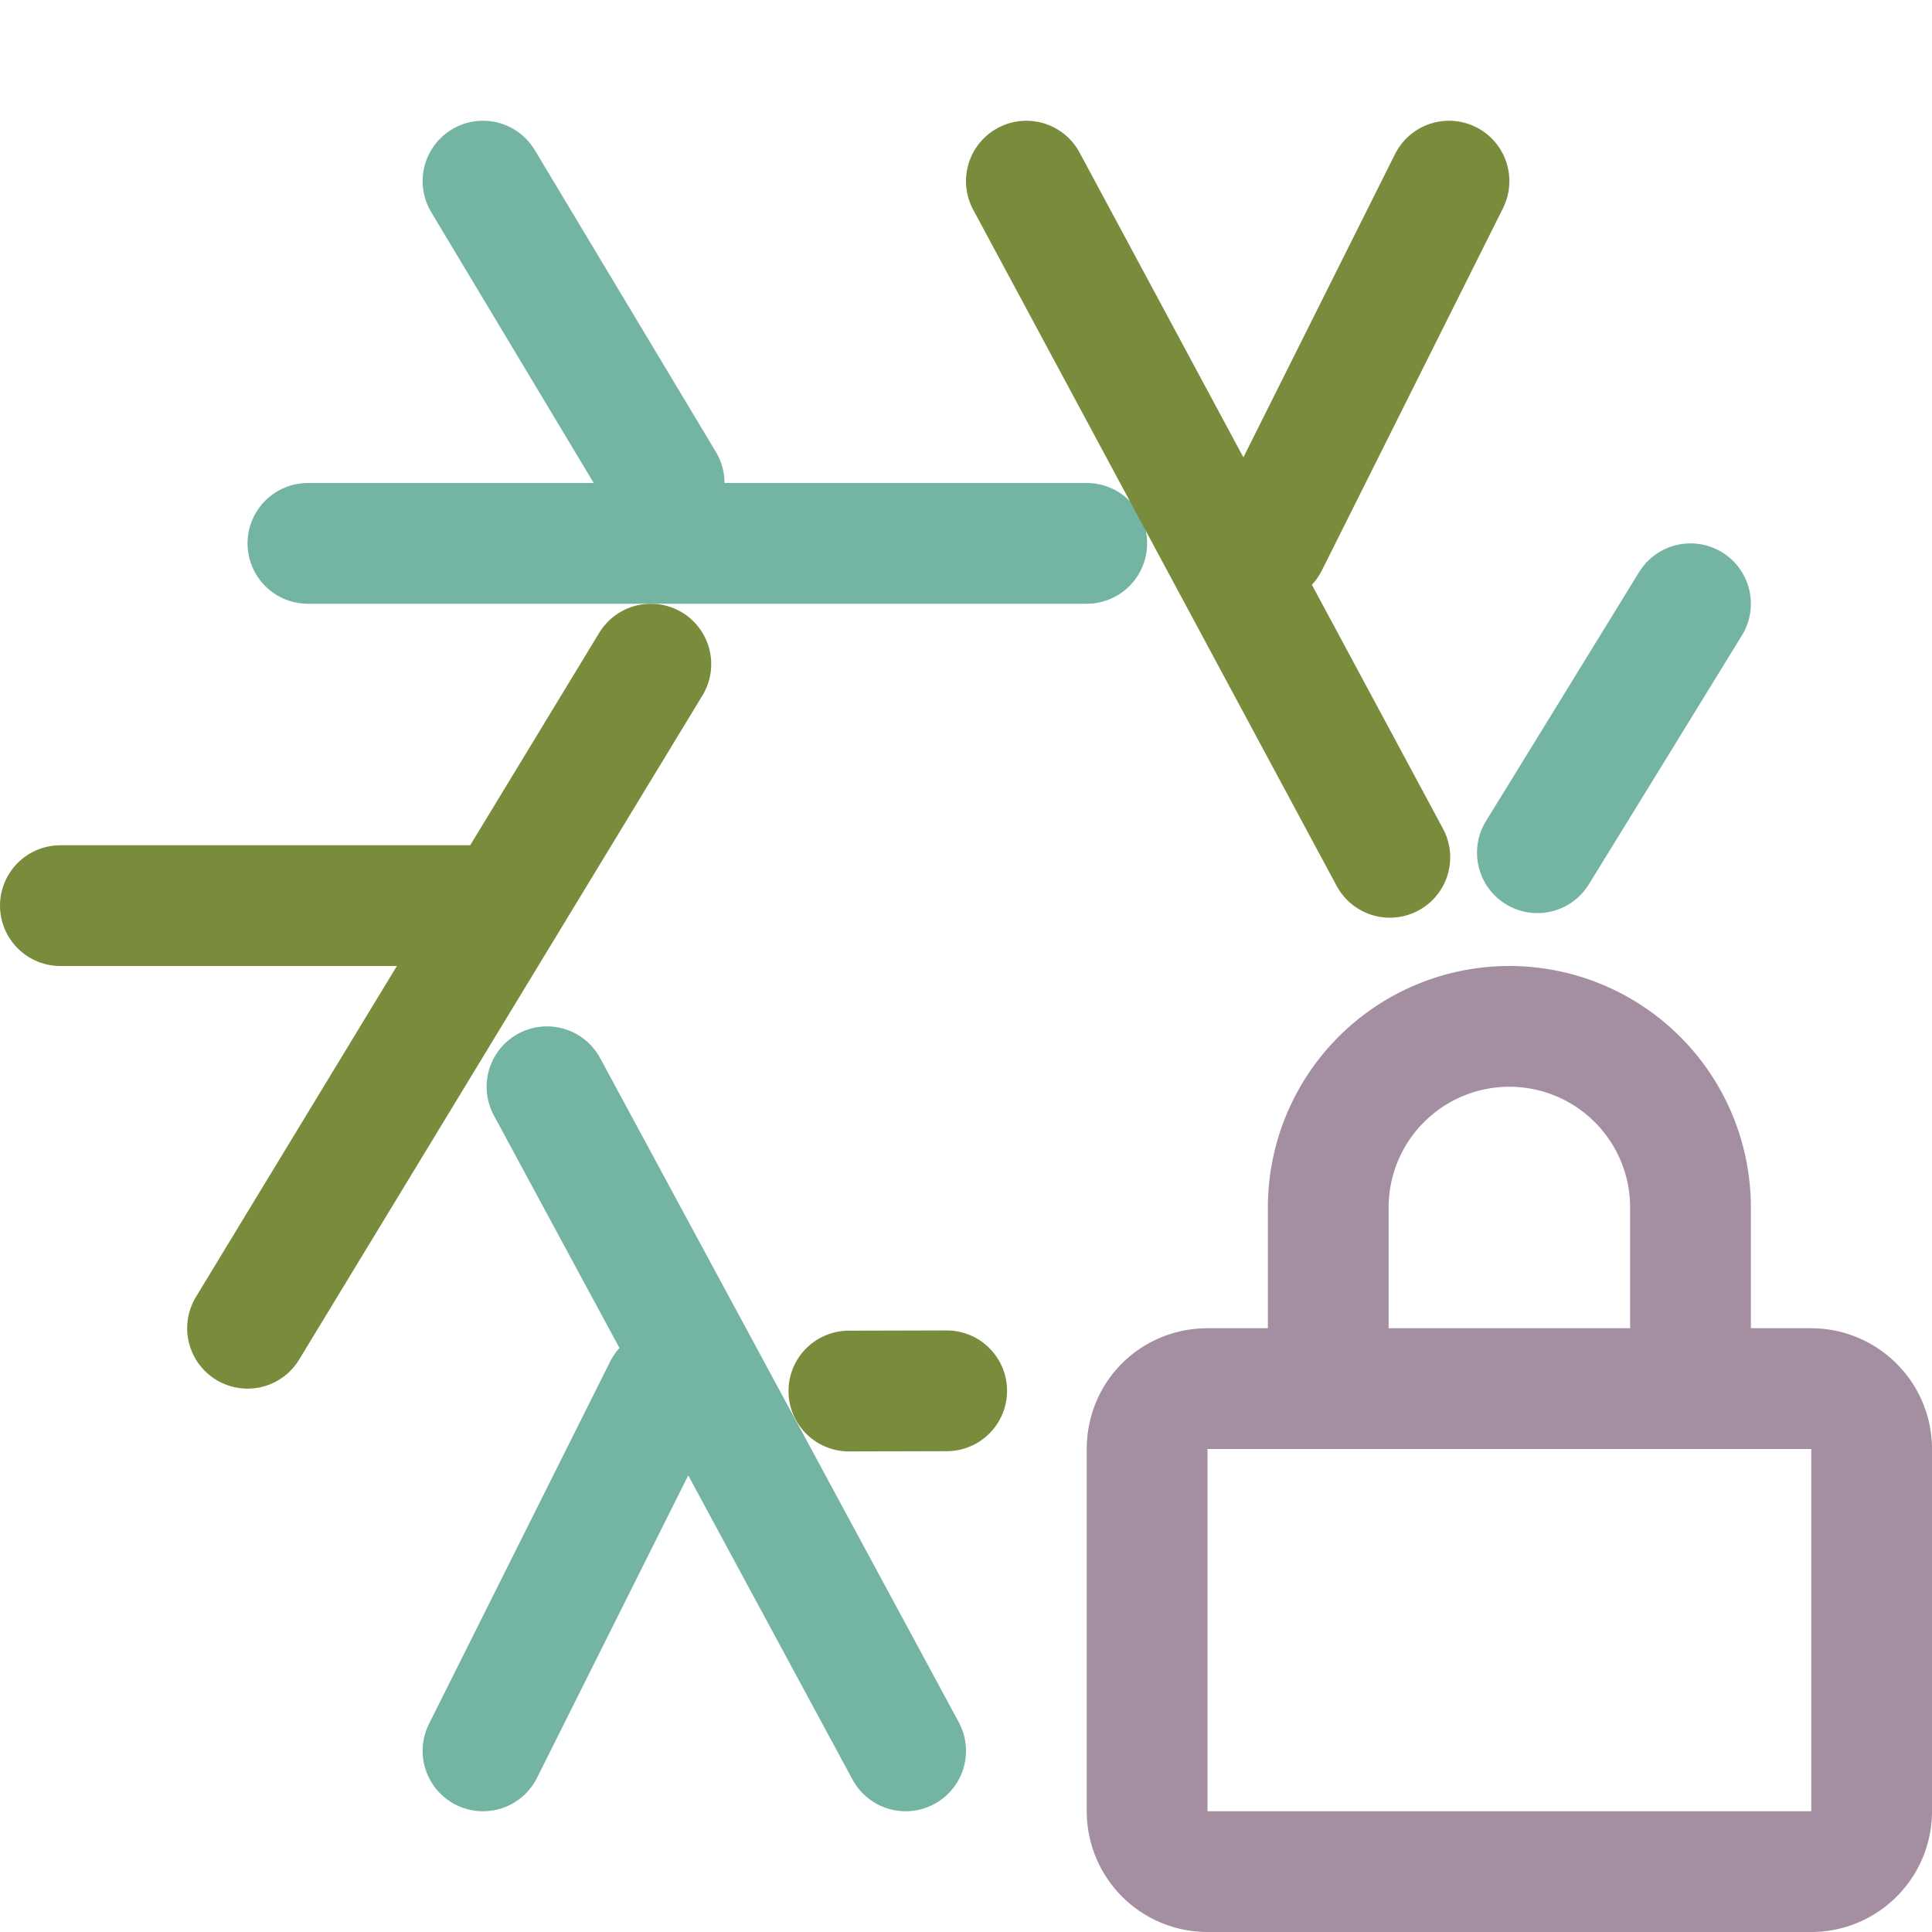 <svg xmlns="http://www.w3.org/2000/svg" width="16" height="16" viewBox="0 0 16 16">
	<g fill="none" stroke-linecap="round" stroke-linejoin="round">
		<path stroke="#798C3B" d="M.5 7.5H4m1.39-2L2.05 11" />
		<path stroke="#74B4A3" d="M4 1.5 5.5 4m3.5.5H2.55" />
		<path stroke="#798C3B" d="m12 1.5-1.5 3m1.01 2.6L8.5 1.5" />
		<path stroke="#74B4A3" d="M 12.732,7.062 13.155,6.375 14,5" />
		<path stroke="#798C3B" d="M 7.03,11.52 7.84,11.518" />
		<path stroke="#74B4A3" d="m4 14.5 1.5-3M4.53 9l2.97 5.5" />
	</g>
	<path fill="none" stroke="#A48EA2" d="m 15,11.5 c 0.27,0 0.5,0.22 0.5,0.5 v 3 A 0.5,0.5 0 0 1 15,15.5 H 10 A 0.5,0.5 0 0 1 9.5,15 v -3 c 0,-0.28 0.22,-0.5 0.5,-0.5 z m -4,0 V 10 a 1.5,1.5 0 0 1 3,0 v 1.5" />
</svg>
